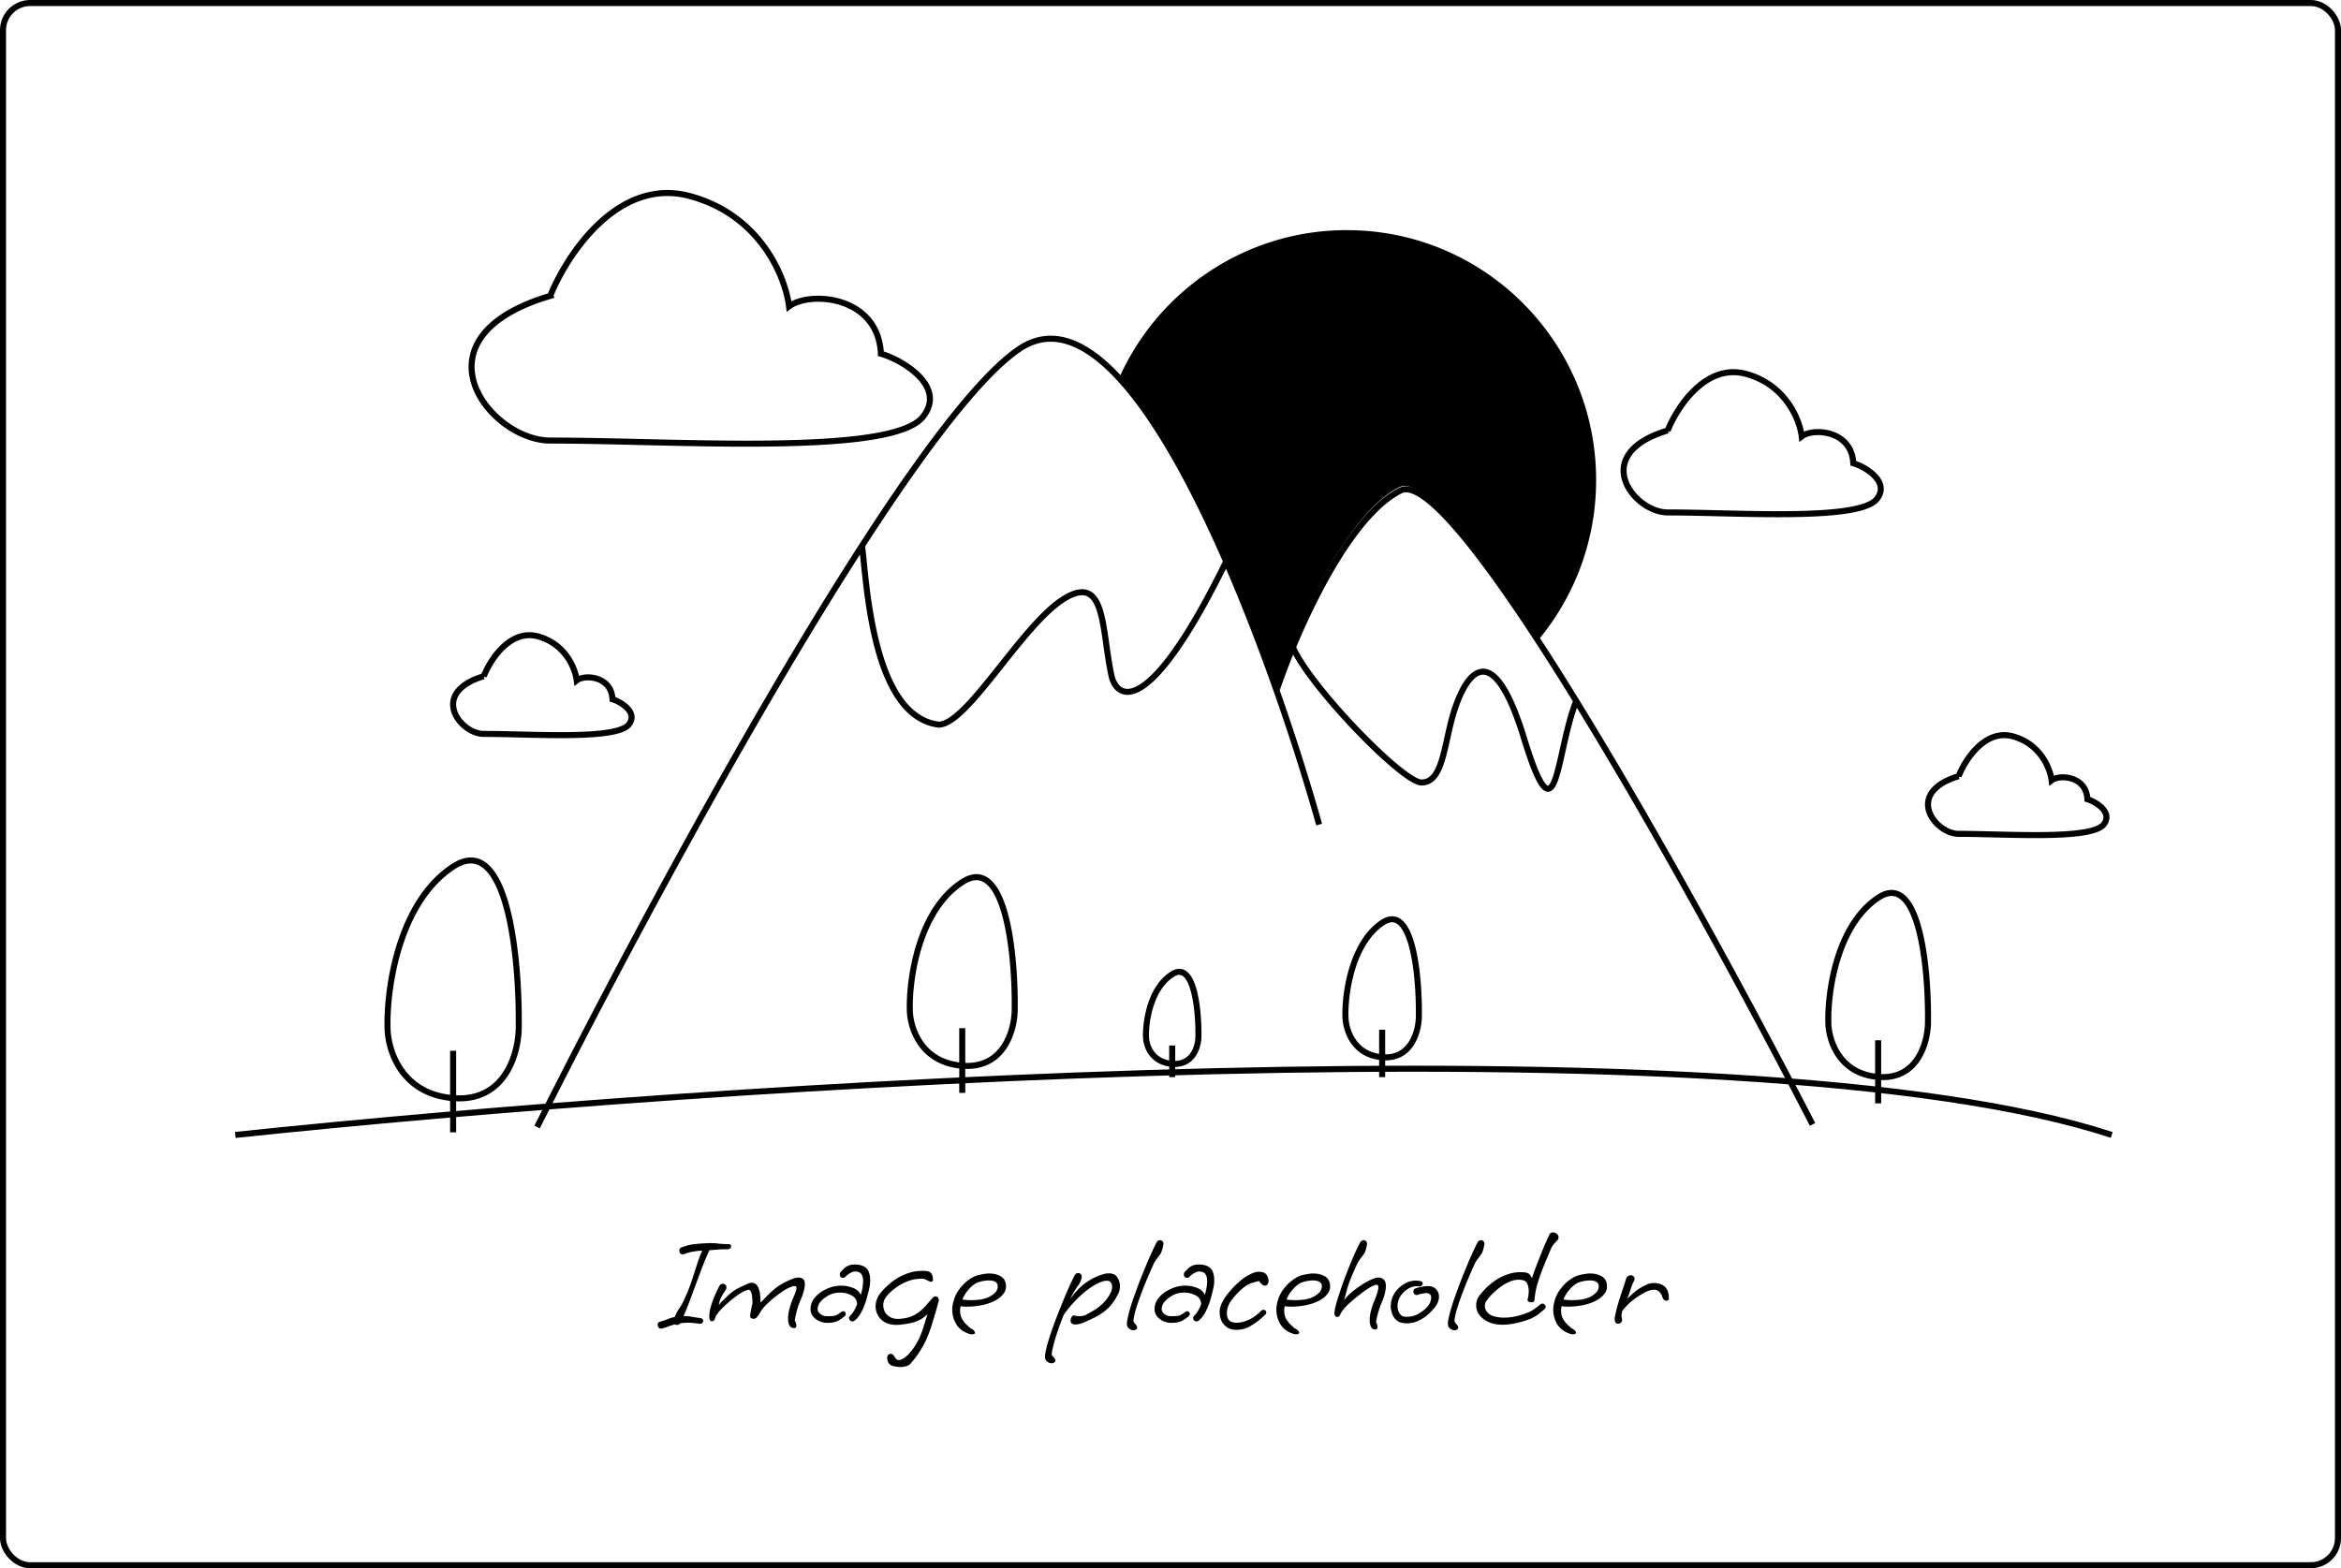 <svg width="388" height="260" fill="none" xmlns="http://www.w3.org/2000/svg"><path d="M39 188.163c78.439-8.285 250.453-19.885 311 0" stroke="#000"/><path fill-rule="evenodd" clip-rule="evenodd" d="M254.988 106.075a41.325 41.325 0 0 0 9.554-26.494c0-22.88-18.5-41.427-41.322-41.427-16.729 0-31.137 9.967-37.637 24.301 6.123 6.783 12.123 17.893 17.441 30.085 3.04 6.97 5.858 14.295 8.347 21.368.669-1.989 1.59-4.464 2.715-7.166 4.053-9.737 10.751-22.425 17.833-25.976 3.689-1.849 12.563 9.14 23.069 25.309Z" fill="#000"/><path d="M75.102 182.058c8.7.698 10.874-7.559 10.874-11.774.145-11.338-1.827-32.531-10.874-26.601-9.047 5.931-11.019 20.205-10.874 26.601 0 3.634 2.175 11.076 10.874 11.774Zm0 0v5.669m0-5.669v-7.849M159.485 176.688c6.955.554 8.694-5.997 8.694-9.341.116-8.995-1.461-25.809-8.694-21.104-7.233 4.705-8.809 16.03-8.693 21.104 0 2.883 1.739 8.788 8.693 9.341Zm0 0v4.498m0-4.498v-6.227M194.283 176.375c3.477.27 4.346-2.925 4.346-4.556.058-4.388-.73-12.59-4.346-10.295-3.617 2.295-4.405 7.82-4.347 10.295 0 1.406.869 4.286 4.347 4.556Zm0 0v2.194m0-2.194v-3.037M229.08 175.278c4.868.405 6.085-4.388 6.085-6.835.081-6.582-1.022-18.885-6.085-15.442-5.063 3.443-6.167 11.729-6.086 15.442 0 2.11 1.217 6.43 6.086 6.835Zm0 0v3.291m0-3.291v-4.556M311.288 178.542c6.607.54 8.259-5.851 8.259-9.113.11-8.776-1.387-25.18-8.259-20.59-6.871 4.591-8.369 15.639-8.259 20.59 0 2.812 1.652 8.573 8.259 9.113Zm0 0v4.388m0-4.388v-6.076M91.196 49.056c-23.488 6.977-10.004 23.984 0 23.984 20.688 0 56.545 2.616 61.765-3.925 4.124-5.169-3.77-9.594-6.96-10.466-.435-9.593-11.744-10.466-15.224-7.85-.58-4.796-4.697-15.175-16.528-18.314-11.831-3.14-20.298 9.739-23.053 16.57ZM80.177 112.11c-9.146 2.782-3.896 9.564 0 9.564 8.055 0 22.016 1.043 24.049-1.565 1.605-2.061-1.468-3.826-2.71-4.173-.17-3.826-4.573-4.174-5.928-3.13-.225-1.913-1.829-6.052-6.435-7.304-4.607-1.252-7.904 3.884-8.976 6.608ZM276.41 71.367c-13.18 3.953-5.613 13.59 0 13.59 11.609 0 31.73 1.483 34.659-2.224 2.314-2.928-2.115-5.436-3.905-5.93-.244-5.436-6.59-5.93-8.543-4.448-.325-2.718-2.636-8.599-9.275-10.378-6.639-1.78-11.39 5.518-12.936 9.39ZM324.627 128.681c-9.145 2.782-3.895 9.564 0 9.564 8.055 0 22.017 1.043 24.049-1.565 1.606-2.061-1.468-3.826-2.71-4.174-.169-3.825-4.572-4.173-5.927-3.13-.226-1.912-1.829-6.051-6.436-7.303-4.606-1.252-7.903 3.884-8.976 6.608ZM89.02 186.854c12.349-24.664 34.673-66.653 53.851-96.372m75.769 46.224c-1.83-6.496-4.235-14.205-7.064-22.24m0 0c-2.49-7.072-5.307-14.397-8.347-21.367m8.347 21.367a111.91 111.91 0 0 1 2.715-7.165m86.123 79.118c-9.801-19.051-25.26-47.629-39.172-70.208M142.871 90.482c10.321-15.993 19.731-28.433 26.183-32.705 11.268-7.46 23.976 11.939 34.175 35.322m-60.358-2.617c.753 5.524 1.564 28.258 12.699 29.653 4.785 0 13.919-16.745 20.879-20.931 6.959-4.186 6.089 5.378 7.829 13.082 1.18 4.07 6.622 5.931 18.951-19.187m11.062 14.202c4.053-9.737 10.751-22.426 17.833-25.976 4.379-2.195 16.068 13.706 29.118 34.886m-46.951-8.91c2.754 6.458 18.181 22.428 21.313 22.428 3.132 0 3.625-4.797 4.785-9.594 1.898-7.849 6.611-15.96 12.179 2.181 5.567 18.14 5.203 2.762 8.674-6.105" stroke="#000"/><path d="M109.736 220.254c-.224.064-.4.024-.528-.12a.665.665 0 0 1-.216-.48c0-.288.136-.464.408-.528.448-.128.848-.264 1.2-.408a8.308 8.308 0 0 1 1.248-.384 4.24 4.24 0 0 1 .408-.888c.16-.272.328-.544.504-.816.192-.272.368-.584.528-.936.512-1.088.936-2.12 1.272-3.096.336-.992.64-1.928.912-2.808.272-.88.576-1.696.912-2.448-.56.032-1.064.088-1.512.168-.448.064-.944.2-1.488.408a.79.79 0 0 1-.24.048.523.523 0 0 1-.408-.192.702.702 0 0 1-.144-.432c0-.112.024-.216.072-.312a.576.576 0 0 1 .288-.216c.736-.288 1.416-.464 2.04-.528.624-.08 1.312-.136 2.064-.168h.312c.096-.016.192-.024.288-.024.56 0 1.064.032 1.512.096.464.048.976.072 1.536.072.176 0 .296.04.36.12.08.064.12.136.12.216 0 .112-.056.232-.168.36-.112.112-.28.168-.504.168-.64-.016-1.16 0-1.56.048-.4.032-.856.064-1.368.096a51.356 51.356 0 0 0-1.152 2.712c-.368.976-.736 1.96-1.104 2.952-.368.992-.72 1.944-1.056 2.856a38.549 38.549 0 0 1-.984 2.4c.496 0 .96.04 1.392.12.448.08.904.152 1.368.216.176.016.304.072.384.168.08.096.12.2.12.312 0 .128-.056.24-.168.336-.112.096-.272.136-.48.12-.352-.048-.68-.088-.984-.12a8.266 8.266 0 0 0-1.536-.024c-.208.016-.424.04-.648.072a.617.617 0 0 1-.528.264.525.525 0 0 1-.336-.096c-.336.096-.664.2-.984.312a9.639 9.639 0 0 1-1.152.384Zm21.934-.072c-.4 0-.68-.152-.84-.456-.144-.304-.216-.672-.216-1.104 0-.56.088-1.144.264-1.752.176-.624.352-1.136.528-1.536.4-.896.6-1.488.6-1.776 0-.224-.104-.336-.312-.336h-.168a.387.387 0 0 0-.168.048c-.448.128-.968.384-1.56.768-.576.384-1.152.816-1.728 1.296-.576.48-1.072.952-1.488 1.416a5.448 5.448 0 0 0-.624.888c-.192.336-.344.568-.456.696-.176.208-.384.312-.624.312a.639.639 0 0 1-.432-.168c-.112-.128-.144-.32-.096-.576.128-.752.216-1.224.264-1.416.048-.208.08-.312.096-.312v-.24c0-.384-.024-.744-.072-1.08-.032-.352-.112-.624-.24-.816-.112-.192-.288-.248-.528-.168-.432.128-.928.384-1.488.768-.56.384-1.112.816-1.656 1.296-.544.48-1.008.928-1.392 1.344-.4.448-.656.816-.768 1.104l-.144.432c-.144.16-.28.24-.408.24-.304 0-.456-.272-.456-.816 0-.48.088-1.024.264-1.632.176-.608.392-1.208.648-1.8.272-.608.52-1.136.744-1.584.144-.256.344-.384.6-.384.176 0 .32.064.432.192.128.128.176.304.144.528 0 .096-.096.288-.288.576a8.828 8.828 0 0 0-.6 1.008c-.192.384-.312.8-.36 1.248.176-.272.328-.464.456-.576.144-.128.32-.296.528-.504.448-.448.832-.8 1.152-1.056a7.35 7.35 0 0 1 1.056-.672c.368-.192.824-.408 1.368-.648.144-.08.296-.144.456-.192.16-.048.32-.072.48-.072.256 0 .488.096.696.288.208.176.376.496.504.96.144.464.208 1.136.192 2.016.224-.176.416-.352.576-.528.176-.192.368-.392.576-.6.464-.464.872-.84 1.224-1.128a7.766 7.766 0 0 1 1.152-.792c.416-.24.912-.488 1.488-.744.176-.08.384-.152.624-.216.24-.08.472-.12.696-.12.272 0 .512.08.72.24.208.16.312.456.312.888 0 .288-.056.648-.168 1.08-.096.416-.28.928-.552 1.536-.24.56-.448 1.16-.624 1.8a18.21 18.21 0 0 0-.336 1.584c.176.256.264.536.264.84a.55.55 0 0 1-.072.288c-.048.08-.128.12-.24.12Zm5.429-.864a3.22 3.22 0 0 1-1.32-.288 2.831 2.831 0 0 1-1.032-.792 1.78 1.78 0 0 1-.408-1.152c0-.64.168-1.2.504-1.68.336-.48.76-.888 1.272-1.224a7.022 7.022 0 0 1 1.608-.768 5.435 5.435 0 0 1 1.728-.264c.656 0 1.288.12 1.896.36.624.224 1.064.616 1.32 1.176.128-.416.224-.824.288-1.224.064-.416.096-.776.096-1.08 0-.512-.104-.904-.312-1.176-.192-.272-.544-.408-1.056-.408-.208 0-.448.08-.72.24a3.685 3.685 0 0 0-.792.576c-.096.096-.168.16-.216.192-.032.032-.12.048-.264.048a.48.48 0 0 1-.384-.168.69.69 0 0 1 .096-.888l.48-.48c.176-.176.4-.328.672-.456.288-.144.648-.216 1.08-.216.896 0 1.552.208 1.968.624.416.416.624 1.096.624 2.04 0 .464-.064.944-.192 1.44a29.195 29.195 0 0 1-.408 1.584c-.096.352-.232.752-.408 1.2-.16.432-.368.864-.624 1.296-.256.432-.568.8-.936 1.104a.555.555 0 0 1-.768-.024.529.529 0 0 1-.168-.384c0-.144.072-.288.216-.432.176-.144.36-.376.552-.696.208-.32.4-.72.576-1.2-.048-.656-.36-1.136-.936-1.44a3.86 3.86 0 0 0-1.872-.456c-.4 0-.784.048-1.152.144-.4.112-.8.304-1.2.576-.4.256-.736.56-1.008.912-.256.352-.384.72-.384 1.104 0 .304.152.576.456.816.32.24.696.36 1.128.36.368 0 .656-.008.864-.024.224-.016.432-.064.624-.144.208-.096.472-.264.792-.504.144-.096.264-.144.36-.144.128 0 .232.04.312.12.08.08.12.184.12.312 0 .176-.088.328-.264.456-.544.448-1.024.736-1.44.864-.4.112-.856.168-1.368.168Zm12.106 7.32c-.208 0-.416-.016-.624-.048a7.37 7.37 0 0 1-.576-.12c-.336-.096-.584-.272-.744-.528a1.596 1.596 0 0 1-.216-.792c0-.224.056-.4.168-.528a.555.555 0 0 1 .408-.168h.12l.144.048c.112.048.24.2.384.456.16.256.32.424.48.504a.624.624 0 0 0 .192.024c.272 0 .576-.12.912-.36.352-.24.616-.464.792-.672.688-.784 1.216-1.56 1.584-2.328.368-.768.656-1.512.864-2.232.224-.72.44-1.392.648-2.016-.352.32-.72.6-1.104.84a5.61 5.61 0 0 1-1.392.552c-.528.144-1.224.264-2.088.36a2.216 2.216 0 0 1-.312.024h-.288c-.752 0-1.384-.144-1.896-.432-.512-.304-.896-.688-1.152-1.152a3.033 3.033 0 0 1-.384-1.488c0-.784.256-1.504.768-2.16.304-.384.688-.792 1.152-1.224.464-.448 1-.864 1.608-1.248a9.335 9.335 0 0 1 2.064-.936 7.339 7.339 0 0 1 2.472-.312c.448 0 .768.08.96.24a.884.884 0 0 1 .384.552c.064.208.096.424.096.648-.016.24-.112.36-.288.36-.144 0-.32-.056-.528-.168a5.663 5.663 0 0 0-.696-.312 6.097 6.097 0 0 0-2.64.384 8.762 8.762 0 0 0-2.184 1.224c-.624.48-1.112.96-1.464 1.44a2.178 2.178 0 0 0-.432 1.344c0 .384.096.76.288 1.128.208.352.52.64.936.864.416.208.936.288 1.56.24.768-.064 1.416-.208 1.944-.432a5.465 5.465 0 0 0 1.392-.84c.4-.336.768-.704 1.104-1.104.336-.4.696-.8 1.08-1.2a.488.488 0 0 1 .36-.144c.128 0 .248.056.36.168.112.096.168.24.168.432v.168a.387.387 0 0 1-.048.168l-.456 1.632a73.961 73.961 0 0 1-.672 2.208c-.24.784-.52 1.544-.84 2.28a15.043 15.043 0 0 1-1.224 2.208c-.464.72-.944 1.344-1.44 1.872h.024c-.176.208-.424.352-.744.432a3.251 3.251 0 0 1-.984.144Zm11.89-5.424c-.128 0-.28-.024-.456-.072-.976-.32-1.688-.848-2.136-1.584a4.572 4.572 0 0 1-.672-2.376v-.36c.016-.128.032-.248.048-.36.144-.912.448-1.72.912-2.424.48-.704 1.016-1.28 1.608-1.728.608-.464 1.16-.76 1.656-.888.32-.08.64-.144.96-.192.32-.064.632-.096.936-.096.768 0 1.424.168 1.968.504.544.336.816.888.816 1.656 0 .432-.136.824-.408 1.176a3.595 3.595 0 0 1-.984.912c-.384.24-.76.432-1.128.576-.56.224-1.2.392-1.92.504-.704.112-1.368.168-1.992.168-.4 0-.768-.024-1.104-.072v.024a.789.789 0 0 1-.024.192.532.532 0 0 0-.024.168.789.789 0 0 0-.024.192v.144c0 .496.096.936.288 1.32.208.368.448.688.72.96.272.256.496.464.672.624.288.144.488.28.6.408.128.144.192.256.192.336 0 .192-.168.288-.504.288Zm-.144-5.664c.48 0 .984-.032 1.512-.096a5.366 5.366 0 0 0 1.464-.432c.352-.176.68-.408.984-.696.304-.304.456-.664.456-1.08 0-.32-.128-.56-.384-.72-.256-.16-.616-.24-1.08-.24-.528 0-1.104.096-1.728.288-.224.064-.504.216-.84.456-.32.24-.648.568-.984.984-.336.4-.616.88-.84 1.44.192.016.408.04.648.072.256.016.52.024.792.024Zm13.317 10.464c-.256 0-.504-.104-.744-.312-.256-.208-.36-.536-.312-.984.032-.416.144-.976.336-1.68.192-.688.432-1.456.72-2.304.288-.848.608-1.72.96-2.616.352-.912.704-1.792 1.056-2.64.352-.864.688-1.64 1.008-2.328.32-.704.592-1.272.816-1.704.144-.256.344-.384.6-.384.16 0 .296.056.408.168.112.096.168.248.168.456 0 .128-.048.336-.144.624a2.587 2.587 0 0 1-.36.696 10.49 10.49 0 0 0-.72 1.08c-.256.416-.496.856-.72 1.32.832-1.168 1.704-2.08 2.616-2.736a9.498 9.498 0 0 1 2.976-1.44c.16-.048.312-.08.456-.096.144-.016.28-.024.408-.024.656 0 1.12.224 1.392.672.288.448.432.928.432 1.44 0 .56-.12 1.024-.36 1.392-.432.88-.936 1.608-1.512 2.184a8.621 8.621 0 0 1-1.872 1.392c-.656.352-1.344.68-2.064.984-.352.16-.664.272-.936.336-.256.048-.48.072-.672.072-.288 0-.488-.064-.6-.192a.639.639 0 0 1-.168-.432c0-.224.064-.432.192-.624s.248-.272.36-.24c.112.016.248.04.408.072.16.032.328.048.504.048.416 0 .768-.072 1.056-.216.464-.24.944-.512 1.44-.816a7.614 7.614 0 0 0 1.488-1.176c.496-.496.928-1.128 1.296-1.896.096-.272.144-.536.144-.792 0-.272-.072-.504-.216-.696-.128-.192-.352-.288-.672-.288-.528 0-1.2.24-2.016.72-.816.464-1.672 1.12-2.568 1.968a20.257 20.257 0 0 0-2.544 2.952c-.352.896-.68 1.776-.984 2.64-.288.864-.52 1.632-.696 2.304-.176.688-.28 1.192-.312 1.512-.016.176.08.36.288.552.208.192.312.384.312.576 0 .128-.08.248-.24.36-.08.064-.216.096-.408.096Zm13.593-5.472c-.256 0-.512-.104-.768-.312-.24-.192-.344-.512-.312-.96.048-.416.16-.968.336-1.656.192-.704.432-1.48.72-2.328.304-.848.624-1.72.96-2.616.352-.912.704-1.792 1.056-2.64.352-.864.688-1.64 1.008-2.328.32-.704.592-1.272.816-1.704.144-.256.344-.384.6-.384.144 0 .272.056.384.168.112.096.168.24.168.432 0 .064-.024.2-.072.408a3.524 3.524 0 0 1-.168.648 2.647 2.647 0 0 1-.216.552c-.16.256-.352.52-.576.792a4.675 4.675 0 0 0-.6.96 72 72 0 0 0-1.152 2.64 58.079 58.079 0 0 0-1.056 2.688c-.32.88-.584 1.672-.792 2.376-.192.704-.304 1.264-.336 1.68 0 .112.048.232.144.36.112.128.216.256.312.384.112.128.168.256.168.384s-.08.248-.24.36c-.08.064-.208.096-.384.096Zm6.262-1.224a3.22 3.22 0 0 1-1.32-.288 2.831 2.831 0 0 1-1.032-.792 1.78 1.78 0 0 1-.408-1.152c0-.64.168-1.2.504-1.68.336-.48.76-.888 1.272-1.224a7.022 7.022 0 0 1 1.608-.768 5.435 5.435 0 0 1 1.728-.264c.656 0 1.288.12 1.896.36.624.224 1.064.616 1.32 1.176.128-.416.224-.824.288-1.224.064-.416.096-.776.096-1.08 0-.512-.104-.904-.312-1.176-.192-.272-.544-.408-1.056-.408-.208 0-.448.08-.72.24a3.685 3.685 0 0 0-.792.576c-.096.096-.168.16-.216.192-.032.032-.12.048-.264.048a.48.48 0 0 1-.384-.168.69.69 0 0 1 .096-.888l.48-.48c.176-.176.4-.328.672-.456.288-.144.648-.216 1.08-.216.896 0 1.552.208 1.968.624.416.416.624 1.096.624 2.04 0 .464-.064.944-.192 1.44a29.195 29.195 0 0 1-.408 1.584c-.096.352-.232.752-.408 1.2-.16.432-.368.864-.624 1.296-.256.432-.568.8-.936 1.104a.555.555 0 0 1-.768-.024.529.529 0 0 1-.168-.384c0-.144.072-.288.216-.432.176-.144.36-.376.552-.696.208-.32.4-.72.576-1.2-.048-.656-.36-1.136-.936-1.44a3.86 3.86 0 0 0-1.872-.456c-.4 0-.784.048-1.152.144-.4.112-.8.304-1.2.576-.4.256-.736.56-1.008.912-.256.352-.384.72-.384 1.104 0 .304.152.576.456.816.32.24.696.36 1.128.36.368 0 .656-.008.864-.024.224-.016.432-.064.624-.144.208-.096.472-.264.792-.504.144-.096.264-.144.36-.144.128 0 .232.04.312.12.08.08.12.184.12.312 0 .176-.088.328-.264.456-.544.448-1.024.736-1.44.864-.4.112-.856.168-1.368.168Zm10.761 1.152c-.624 0-1.136-.144-1.536-.432a2.825 2.825 0 0 1-.912-1.08 3.443 3.443 0 0 1-.288-1.368c0-.528.12-1.04.36-1.536.24-.512.536-.992.888-1.44a16.53 16.53 0 0 1 1.032-1.2c.848-.88 1.64-1.528 2.376-1.944.752-.416 1.352-.624 1.8-.624.448 0 .784.072 1.008.216.224.144.376.32.456.528.096.208.152.4.168.576.032.288-.008.528-.12.72a.517.517 0 0 1-.456.264c-.176 0-.352-.08-.528-.24a2.845 2.845 0 0 1-.456-.528 14.36 14.36 0 0 0-1.08.288c-.304.08-.6.208-.888.384-.272.16-.592.4-.96.72a12.357 12.357 0 0 0-1.704 1.872c-.464.656-.696 1.36-.696 2.112 0 1.024.528 1.536 1.584 1.536.688 0 1.4-.176 2.136-.528a6.795 6.795 0 0 0 1.92-1.416.597.597 0 0 1 .432-.192c.128 0 .232.04.312.12.096.08.144.184.144.312a.5.5 0 0 1-.192.384c-.768.736-1.536 1.336-2.304 1.8a4.66 4.66 0 0 1-2.496.696Zm9.93.744c-.128 0-.28-.024-.456-.072-.976-.32-1.688-.848-2.136-1.584a4.572 4.572 0 0 1-.672-2.376v-.36c.016-.128.032-.248.048-.36.144-.912.448-1.72.912-2.424.48-.704 1.016-1.28 1.608-1.728.608-.464 1.16-.76 1.656-.888.32-.08.64-.144.96-.192.32-.064.632-.096.936-.096.768 0 1.424.168 1.968.504.544.336.816.888.816 1.656 0 .432-.136.824-.408 1.176a3.595 3.595 0 0 1-.984.912c-.384.24-.76.432-1.128.576-.56.224-1.2.392-1.92.504-.704.112-1.368.168-1.992.168-.4 0-.768-.024-1.104-.072v.024a.789.789 0 0 1-.024.192.532.532 0 0 0-.024.168.789.789 0 0 0-.024.192v.144c0 .496.096.936.288 1.32.208.368.448.688.72.96.272.256.496.464.672.624.288.144.488.28.6.408.128.144.192.256.192.336 0 .192-.168.288-.504.288Zm-.144-5.664c.48 0 .984-.032 1.512-.096a5.366 5.366 0 0 0 1.464-.432c.352-.176.68-.408.984-.696.304-.304.456-.664.456-1.08 0-.32-.128-.56-.384-.72-.256-.16-.616-.24-1.08-.24-.528 0-1.104.096-1.728.288-.224.064-.504.216-.84.456-.32.24-.648.568-.984.984-.336.4-.616.88-.84 1.44.192.016.408.04.648.072.256.016.52.024.792.024Zm13.301 4.872c-.352 0-.6-.152-.744-.456-.144-.304-.216-.664-.216-1.08 0-.512.08-1.064.24-1.656.16-.592.32-1.072.48-1.44.224-.528.4-.992.528-1.392.128-.4.192-.72.192-.96 0-.288-.088-.432-.264-.432-.112-.016-.344.056-.696.216s-.72.376-1.104.648c-.24.16-.56.4-.96.72-.4.304-.816.64-1.248 1.008-.432.368-.816.728-1.152 1.08-.448.464-.752.896-.912 1.296-.096.24-.256.36-.48.36a.434.434 0 0 1-.36-.192c-.096-.144-.128-.36-.096-.648.08-.528.232-1.176.456-1.944.24-.768.512-1.592.816-2.472.32-.896.656-1.784 1.008-2.664.352-.896.696-1.728 1.032-2.496.352-.768.664-1.408.936-1.92.144-.256.344-.384.6-.384.144 0 .272.056.384.168.112.096.168.24.168.432 0 .064-.024.2-.072.408a3.524 3.524 0 0 1-.168.648 1.972 1.972 0 0 1-.24.552c-.16.256-.352.52-.576.792a4.675 4.675 0 0 0-.6.96 50.572 50.572 0 0 0-.936 2.136c-.24.576-.432 1.088-.576 1.536-.128.448-.24.856-.336 1.224-.096.368-.2.752-.312 1.152.128-.208.248-.376.36-.504.112-.128.224-.248.336-.36.32-.32.704-.648 1.152-.984a21.42 21.42 0 0 1 1.392-.96c.496-.304.96-.544 1.392-.72.448-.192.808-.288 1.08-.288.304 0 .584.104.84.312.256.192.384.568.384 1.128 0 .32-.056.712-.168 1.176-.096.448-.28.976-.552 1.584a16.03 16.03 0 0 0-.6 1.752c-.16.608-.264 1.096-.312 1.464.16.24.24.504.24.792 0 .272-.112.408-.336.408Zm5.176-1.032h-.288l-.288-.048a2.077 2.077 0 0 1-1.536-.936 3.446 3.446 0 0 1-.528-1.872c0-.448.088-.92.264-1.416.192-.512.488-.976.888-1.392a4.64 4.64 0 0 1 1.392-1.032 3.651 3.651 0 0 1 1.608-.384c.272 0 .528.032.768.096.256.064.384.192.384.384 0 .128-.072.256-.216.384-.128.112-.304.144-.528.096a1.43 1.43 0 0 0-.312-.024c-.384 0-.776.104-1.176.312-.4.208-.76.488-1.08.84-.32.336-.552.712-.696 1.128a2.89 2.89 0 0 0-.168.96c0 .496.112.92.336 1.272.24.352.512.528.816.528.08.016.152.024.216.024h.216a3.86 3.86 0 0 0 2.016-.576c.656-.4 1.16-.832 1.512-1.296.176-.272.296-.512.36-.72a2.1 2.1 0 0 0 .096-.552c0-.32-.096-.536-.288-.648-.192-.112-.368-.16-.528-.144-.256.032-.504.072-.744.12-.24.032-.448.088-.624.168a.762.762 0 0 1-.216.048.523.523 0 0 1-.408-.192.668.668 0 0 1-.144-.408c0-.256.12-.424.36-.504.224-.08.488-.152.792-.216.304-.064.616-.112.936-.144a.705.705 0 0 1 .168-.024h.168c.576 0 1.024.176 1.344.528.32.336.48.752.48 1.248 0 .304-.072.632-.216.984a3.093 3.093 0 0 1-.696 1.008 7.182 7.182 0 0 1-1.104 1.104c-.448.368-.952.68-1.512.936-.56.24-1.168.36-1.824.36Zm7.917 1.152c-.256 0-.512-.104-.768-.312-.24-.192-.344-.512-.312-.96.048-.416.16-.968.336-1.656.192-.704.432-1.48.72-2.328.304-.848.624-1.72.96-2.616.352-.912.704-1.792 1.056-2.64.352-.864.688-1.64 1.008-2.328.32-.704.592-1.272.816-1.704.144-.256.344-.384.6-.384.144 0 .272.056.384.168.112.096.168.24.168.432 0 .064-.024.2-.072.408a3.524 3.524 0 0 1-.168.648 2.647 2.647 0 0 1-.216.552c-.16.256-.352.52-.576.792a4.675 4.675 0 0 0-.6.96 72 72 0 0 0-1.152 2.64 58.079 58.079 0 0 0-1.056 2.688c-.32.88-.584 1.672-.792 2.376-.192.704-.304 1.264-.336 1.68 0 .112.048.232.144.36.112.128.216.256.312.384.112.128.168.256.168.384s-.08.248-.24.36c-.08.064-.208.096-.384.096Zm7.942-.912c-.88 0-1.648-.152-2.304-.456-.64-.304-1.144-.696-1.512-1.176-.352-.496-.528-1.024-.528-1.584 0-.288.048-.584.144-.888.112-.304.28-.592.504-.864a13.48 13.48 0 0 1 1.08-1.2c.448-.432.952-.84 1.512-1.224a8.372 8.372 0 0 1 1.896-.936 6.28 6.28 0 0 1 2.208-.384c.576 0 .968.048 1.176.144.224.096.376.224.456.384.08.144.176.288.288.432.192-.608.416-1.248.672-1.92.256-.672.504-1.304.744-1.896.24-.592.432-1.072.576-1.44.096-.208.208-.456.336-.744.144-.304.264-.568.36-.792l.168-.36c.112-.272.32-.408.624-.408.224 0 .432.08.624.24.192.16.288.352.288.576 0 .16-.064.328-.192.504h-.024l-.216.24a6.254 6.254 0 0 0-.48.552 3.24 3.24 0 0 0-.36.624 56.87 56.87 0 0 1-.72 1.704c-.272.64-.552 1.344-.84 2.112a28.846 28.846 0 0 0-.768 2.352c-.208.784-.336 1.56-.384 2.328a.367.367 0 0 1-.168.264.592.592 0 0 1-.336.096.972.972 0 0 1-.48-.12c-.144-.096-.2-.224-.168-.384.08-.224.128-.448.144-.672.032-.24.048-.464.048-.672 0-.448-.072-.832-.216-1.152-.128-.336-.336-.544-.624-.624a1.688 1.688 0 0 0-.408-.096 3.909 3.909 0 0 0-.432-.024 3.75 3.75 0 0 0-1.56.36 6.93 6.93 0 0 0-1.512.888c-.464.352-.888.72-1.272 1.104a8.147 8.147 0 0 0-.912 1.056 1.626 1.626 0 0 0-.336.984c0 .416.2.816.6 1.2.4.368 1.088.592 2.064.672.08.016.16.024.24.024h.264c.656 0 1.336-.08 2.04-.24.72-.176 1.352-.376 1.896-.6a5.623 5.623 0 0 0 1.152-.624c.336-.24.632-.472.888-.696a.611.611 0 0 1 .408-.168c.144 0 .264.056.36.168a.432.432 0 0 1 .168.336c0 .16-.072.304-.216.432-.256.224-.584.496-.984.816a5.767 5.767 0 0 1-1.392.792c-.64.256-1.384.48-2.232.672-.848.192-1.632.288-2.352.288Zm11.698 1.584c-.128 0-.28-.024-.456-.072-.976-.32-1.688-.848-2.136-1.584a4.572 4.572 0 0 1-.672-2.376v-.36c.016-.128.032-.248.048-.36.144-.912.448-1.72.912-2.424.48-.704 1.016-1.28 1.608-1.728.608-.464 1.16-.76 1.656-.888.32-.08.64-.144.96-.192.32-.064.632-.096.936-.096.768 0 1.424.168 1.968.504.544.336.816.888.816 1.656 0 .432-.136.824-.408 1.176a3.595 3.595 0 0 1-.984.912c-.384.24-.76.432-1.128.576-.56.224-1.2.392-1.92.504-.704.112-1.368.168-1.992.168-.4 0-.768-.024-1.104-.072v.024a.789.789 0 0 1-.024.192.532.532 0 0 0-.024.168.789.789 0 0 0-.024.192v.144c0 .496.096.936.288 1.32.208.368.448.688.72.96.272.256.496.464.672.624.288.144.488.28.6.408.128.144.192.256.192.336 0 .192-.168.288-.504.288Zm-.144-5.664c.48 0 .984-.032 1.512-.096a5.366 5.366 0 0 0 1.464-.432c.352-.176.68-.408.984-.696.304-.304.456-.664.456-1.08 0-.32-.128-.56-.384-.72-.256-.16-.616-.24-1.08-.24-.528 0-1.104.096-1.728.288-.224.064-.504.216-.84.456-.32.24-.648.568-.984.984-.336.4-.616.88-.84 1.44.192.016.408.04.648.072.256.016.52.024.792.024Zm7.637 3.912a.611.611 0 0 1-.408-.168c-.112-.128-.168-.336-.168-.624v-.192l.048-.24c.144-.704.328-1.448.552-2.232.24-.784.48-1.52.72-2.208.24-.704.416-1.256.528-1.656.08-.256.192-.44.336-.552a.833.833 0 0 1 .48-.168c.176 0 .32.056.432.168a.48.48 0 0 1 .192.408c0 .144-.048.304-.144.48a7.15 7.15 0 0 0-.36.84l-.384 1.152a7.04 7.04 0 0 1-.336.864c.56-.544 1.064-.992 1.512-1.344.448-.352 1.04-.696 1.776-1.032.32-.16.736-.24 1.248-.24.368 0 .736.072 1.104.216.368.144.672.4.912.768s.36.888.36 1.56c0 .256-.144.384-.432.384a.613.613 0 0 1-.36-.144c-.112-.096-.208-.256-.288-.48-.112-.368-.288-.656-.528-.864-.224-.224-.52-.336-.888-.336-.224 0-.48.048-.768.144-.352.112-.792.328-1.32.648-.528.304-1.072.688-1.632 1.152-.544.464-1.048.992-1.512 1.584 0 .112-.024.24-.072.384a2.217 2.217 0 0 0-.048.48c0 .032.016.112.048.24s.048.256.048.384a.591.591 0 0 1-.216.456.639.639 0 0 1-.432.168Z" fill="#000"/><rect x=".5" y=".5" width="387" height="259" rx="4.5" stroke="#000"/></svg>